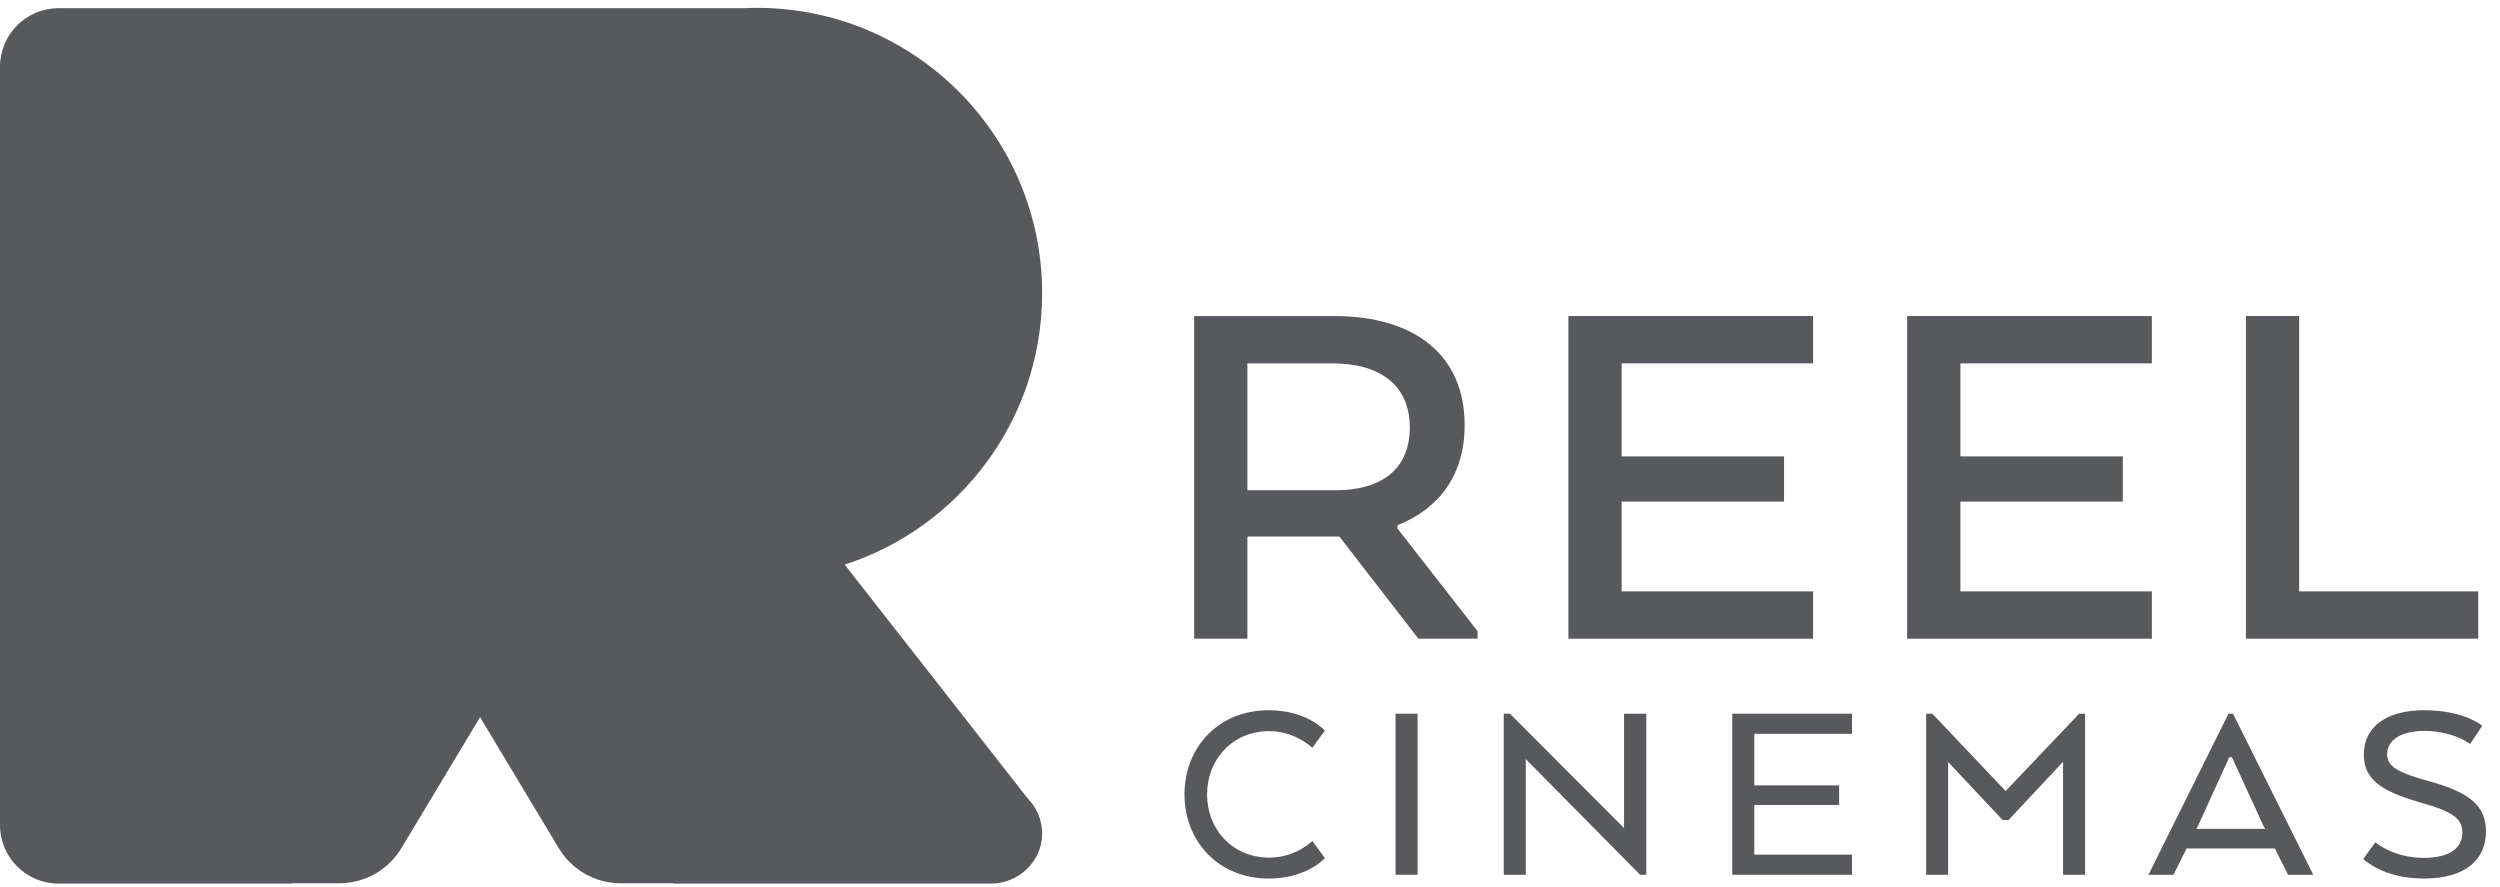 <svg width="141" height="50" viewBox="0 0 141 50" fill="none" xmlns="http://www.w3.org/2000/svg">
<path d="M75.145 20.494H70.353V27.651H75.327C77.844 27.651 79.512 26.529 79.512 24.103C79.512 21.707 77.814 20.494 75.145 20.494ZM67.351 17.825H75.236C79.816 17.825 82.606 20.039 82.606 23.982C82.606 26.833 81.12 28.714 78.815 29.623V29.805L83.334 35.598V36.022H79.998L75.54 30.26H70.353V36.022H67.351V17.825Z" fill="#58595D"/>
<path d="M100.62 28.289H91.461V33.353H102.258V36.022H88.458V17.825H102.258V20.493H91.461V25.741H100.62V28.289Z" fill="#58595D"/>
<path d="M119.727 28.289H110.567V33.353H121.364V36.022H107.564V17.825H121.364V20.493H110.567V25.741H119.727V28.289Z" fill="#58595D"/>
<path d="M126.67 36.022V17.825H129.673V33.353H139.773V36.022H126.67Z" fill="#58595D"/>
<path d="M74.725 48.399C74.725 48.399 73.711 49.55 71.561 49.55C68.714 49.55 66.806 47.446 66.806 44.811C66.806 42.146 68.714 40.057 71.561 40.057C73.725 40.057 74.725 41.207 74.725 41.207L74.014 42.177C74.014 42.177 73.059 41.237 71.576 41.237C69.517 41.237 68.078 42.828 68.078 44.811C68.078 46.779 69.517 48.369 71.576 48.369C73.106 48.369 74.014 47.43 74.014 47.43L74.725 48.399Z" fill="#58595D"/>
<path d="M79.95 40.252H78.709V49.337H79.95V40.252Z" fill="#58595D"/>
<path d="M92.852 49.338H92.504L86.053 42.812V49.338H84.812V40.253H85.161L91.596 46.703V40.253H92.852V49.338Z" fill="#58595D"/>
<path d="M103.727 45.401H98.942V48.202H104.453V49.338H97.7V40.252H104.453V41.389H98.942V44.295H103.727V45.401Z" fill="#58595D"/>
<path d="M116.356 42.964L113.283 46.249H112.949L109.875 42.978V49.338H108.635V40.253H108.983L113.116 44.614L117.264 40.253H117.597V49.338H116.356V42.964Z" fill="#58595D"/>
<path d="M125.882 42.707H125.731L123.959 46.598L123.868 46.749H127.759L127.668 46.598L125.882 42.707ZM125.685 40.253H125.942L130.469 49.338H129.047L128.304 47.854H123.323L122.581 49.338H121.173L125.685 40.253Z" fill="#58595D"/>
<path d="M133.97 47.506C133.97 47.506 134.97 48.384 136.695 48.384C138.224 48.384 138.875 47.794 138.875 46.946C138.875 46.173 138.361 45.78 136.483 45.25C134.303 44.629 133.319 43.962 133.319 42.555C133.319 40.995 134.59 40.057 136.726 40.057C138.997 40.057 139.996 40.935 139.996 40.935L139.314 41.964C139.314 41.964 138.391 41.222 136.726 41.222C135.499 41.222 134.636 41.691 134.636 42.539C134.636 43.221 135.196 43.569 137.028 44.069C139.406 44.72 140.208 45.523 140.208 46.9C140.208 48.399 139.148 49.55 136.71 49.55C134.363 49.55 133.289 48.444 133.289 48.444L133.97 47.506Z" fill="#58595D"/>
<path d="M57.969 45.039L47.64 31.844C54.102 29.756 58.777 23.69 58.777 16.531C58.777 7.646 51.573 0.443 42.688 0.443C42.421 0.443 42.155 0.449 41.891 0.463H3.304C1.479 0.463 0 1.942 0 3.766V46.532C0 48.356 1.479 49.836 3.304 49.836H16.45V49.816H19.142C20.573 49.816 21.9 49.065 22.636 47.838L27.076 40.448L31.515 47.838C32.251 49.065 33.578 49.816 35.009 49.816H37.992V49.836H55.874C57.434 49.836 58.76 48.606 58.777 47.046C58.785 46.265 58.476 45.557 57.971 45.041L57.969 45.039Z" fill="#58595D"/>
</svg>
